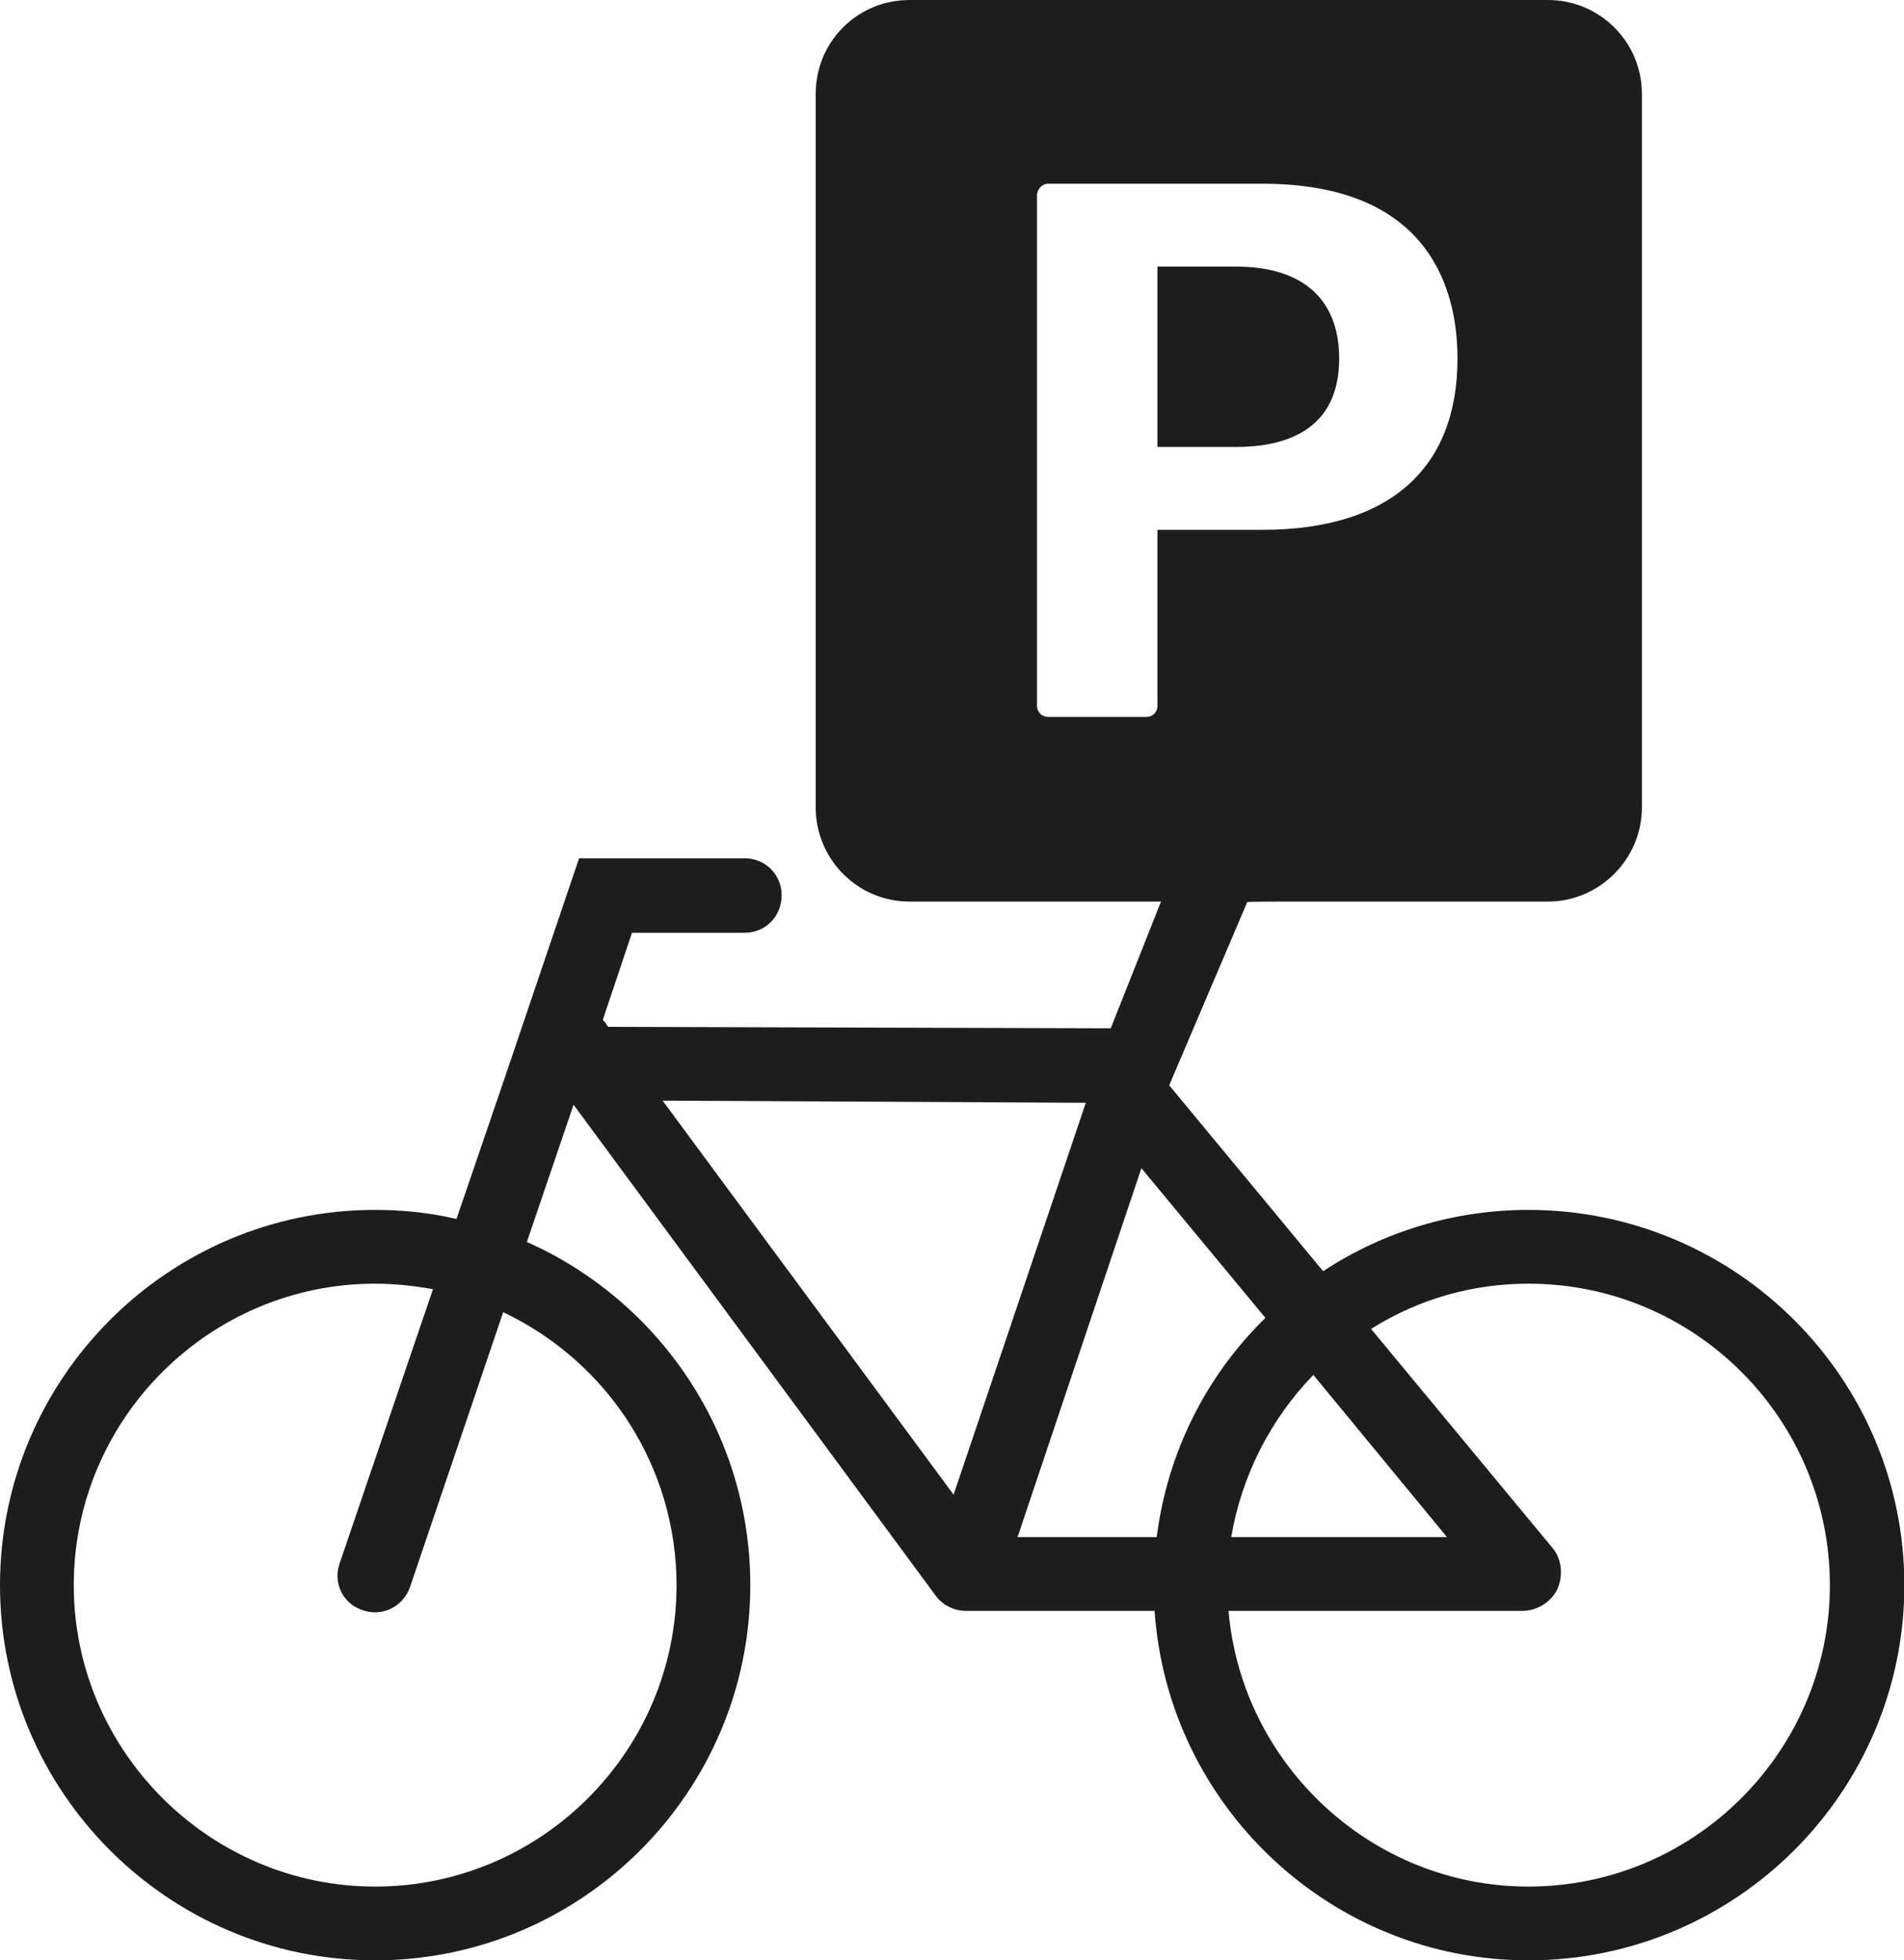 <?xml version="1.0" encoding="UTF-8"?>
<svg xmlns="http://www.w3.org/2000/svg" xmlns:xlink="http://www.w3.org/1999/xlink" width="10.686" height="11" viewBox="0 0 10.686 11">
<path fill-rule="nonzero" fill="rgb(11.373%, 11.373%, 10.588%)" fill-opacity="1" d="M 8.578 6.789 C 8.172 6.789 7.77 6.906 7.426 7.133 L 6.562 6.09 L 7 5.062 C 7 5.059 7.172 5.059 7.172 5.059 L 8.688 5.059 C 8.977 5.059 9.215 4.82 9.215 4.531 L 9.215 0.527 C 9.215 0.234 8.977 0 8.688 0 L 5.105 0 C 4.812 0 4.578 0.234 4.578 0.527 L 4.578 4.531 C 4.578 4.82 4.812 5.059 5.105 5.059 L 6.516 5.059 L 6.234 5.77 L 3.414 5.762 L 3.402 5.746 C 3.398 5.738 3.391 5.73 3.383 5.723 L 3.547 5.234 L 4.18 5.234 C 4.297 5.234 4.387 5.141 4.387 5.023 C 4.387 4.91 4.297 4.816 4.18 4.816 L 3.25 4.816 L 2.828 6.062 L 2.562 6.84 C 2.414 6.805 2.262 6.789 2.105 6.789 C 0.945 6.789 0 7.734 0 8.895 C 0 10.055 0.945 11 2.105 11 C 3.266 11 4.211 10.055 4.211 8.895 C 4.211 8.035 3.695 7.297 2.957 6.969 L 3.219 6.199 L 5.254 8.957 C 5.293 9.008 5.355 9.039 5.422 9.039 C 5.426 9.039 5.434 9.039 5.438 9.039 C 5.441 9.039 5.445 9.039 5.449 9.039 L 6.48 9.039 C 6.555 10.133 7.469 11 8.578 11 C 9.742 11 10.688 10.055 10.688 8.895 C 10.688 7.734 9.742 6.789 8.578 6.789 Z M 5.82 1.098 C 5.82 1.062 5.848 1.031 5.883 1.031 L 7.086 1.031 C 8.039 1.031 8.18 1.645 8.18 2.012 C 8.18 2.633 7.793 2.973 7.086 2.973 L 6.496 2.973 L 6.496 3.961 C 6.496 3.996 6.469 4.023 6.434 4.023 L 5.883 4.023 C 5.848 4.023 5.82 3.996 5.82 3.961 Z M 3.797 8.895 C 3.797 9.824 3.039 10.586 2.105 10.586 C 1.176 10.586 0.414 9.824 0.414 8.895 C 0.414 7.961 1.176 7.203 2.105 7.203 C 2.215 7.203 2.324 7.215 2.43 7.234 L 1.906 8.773 C 1.867 8.883 1.926 9 2.035 9.035 C 2.145 9.074 2.262 9.016 2.301 8.906 L 2.824 7.363 C 3.418 7.645 3.797 8.238 3.797 8.895 Z M 8.121 8.625 L 6.91 8.625 C 6.969 8.281 7.129 7.965 7.371 7.715 Z M 5.352 8.387 L 3.719 6.176 L 6.094 6.188 Z M 5.711 8.625 L 6.406 6.555 L 7.102 7.395 C 6.766 7.723 6.551 8.156 6.492 8.625 Z M 8.578 10.586 C 7.699 10.586 6.969 9.902 6.895 9.039 L 8.551 9.039 C 8.633 9.035 8.707 8.988 8.742 8.914 C 8.773 8.84 8.766 8.75 8.715 8.688 L 7.695 7.457 C 7.961 7.289 8.266 7.203 8.578 7.203 C 9.512 7.203 10.27 7.961 10.27 8.895 C 10.27 9.824 9.512 10.586 8.578 10.586 Z M 8.578 10.586 "/>
<path fill-rule="nonzero" fill="rgb(11.373%, 11.373%, 10.588%)" fill-opacity="1" d="M 7.516 2.012 C 7.516 1.68 7.312 1.496 6.938 1.496 L 6.496 1.496 L 6.496 2.508 L 6.938 2.508 C 7.203 2.508 7.516 2.422 7.516 2.012 Z M 7.516 2.012 "/>
</svg>
